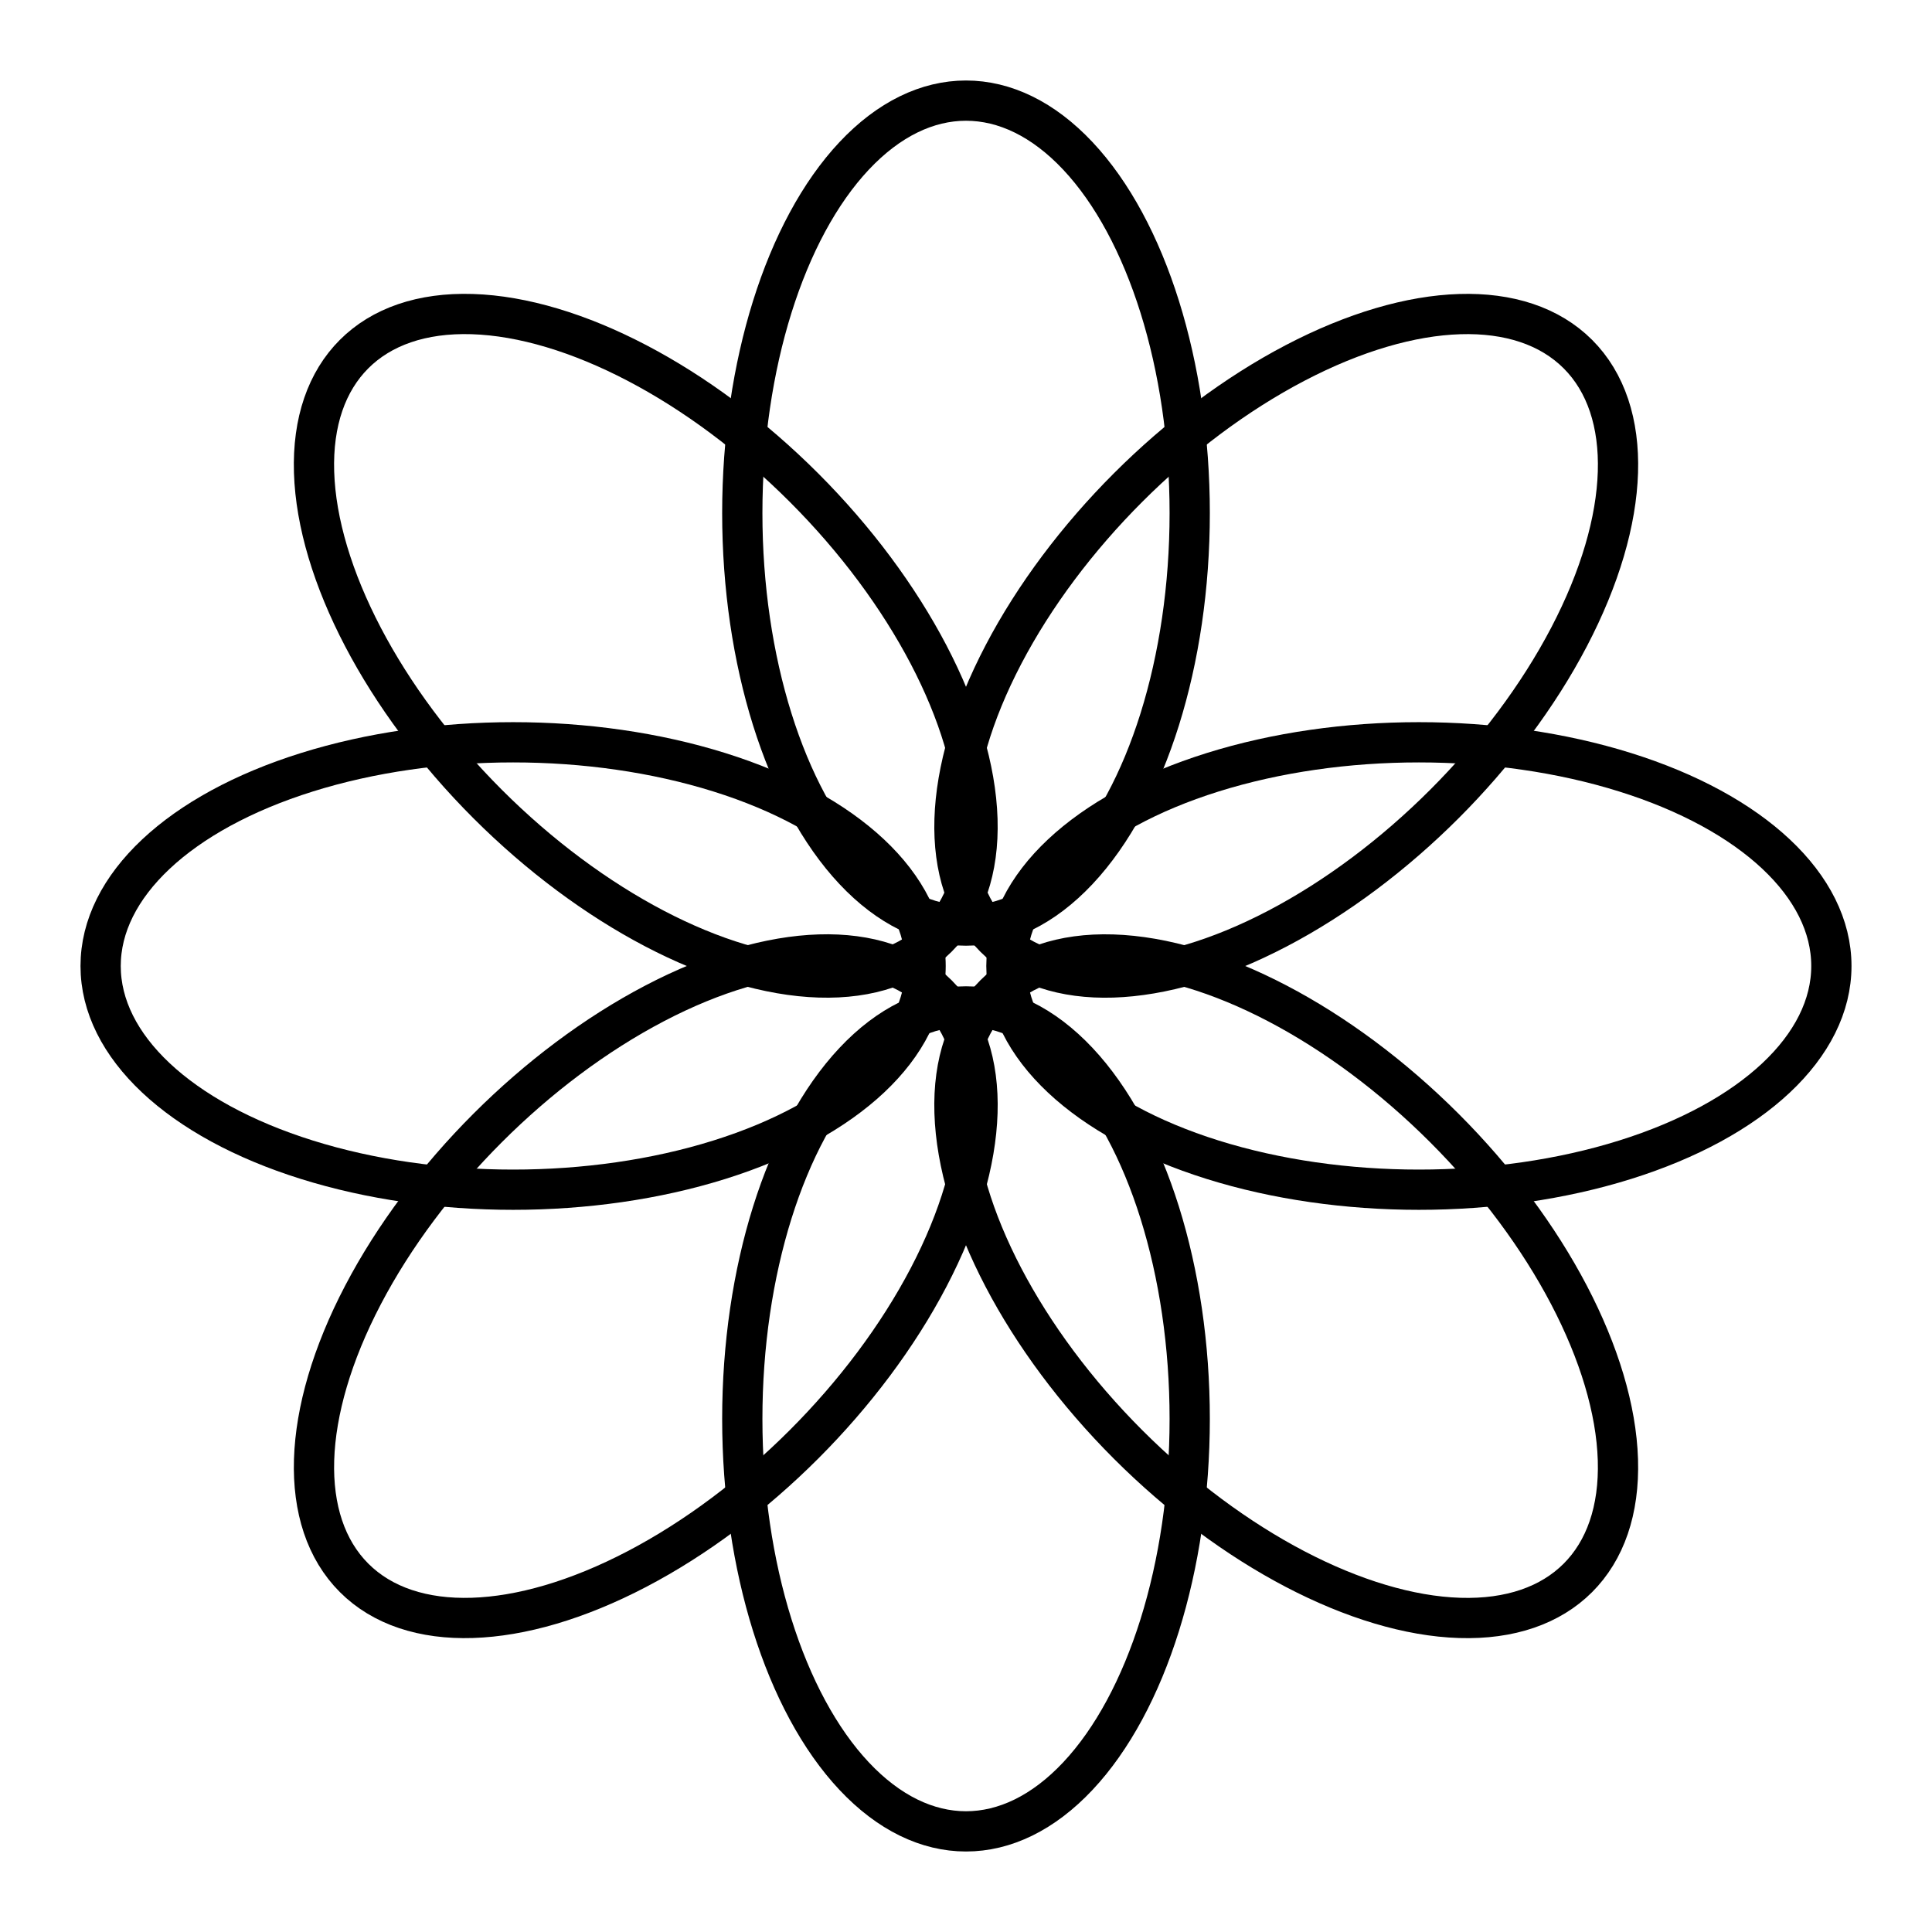 <?xml version="1.0" encoding="UTF-8"?><svg id="b" xmlns="http://www.w3.org/2000/svg" viewBox="0 0 48 48"><defs><style>.c{fill:none;stroke:#000;stroke-linecap:round;stroke-linejoin:round;}</style></defs><ellipse class="c" cx="24" cy="12.748" rx="5.558" ry="10.248"/><ellipse class="c" cx="31.956" cy="16.044" rx="10.248" ry="5.558" transform="translate(-1.985 27.296) rotate(-45)"/><ellipse class="c" cx="35.252" cy="24" rx="10.248" ry="5.558"/><ellipse class="c" cx="31.956" cy="31.956" rx="5.558" ry="10.248" transform="translate(-13.237 31.956) rotate(-45)"/><ellipse class="c" cx="24" cy="35.252" rx="5.558" ry="10.248"/><ellipse class="c" cx="16.044" cy="31.956" rx="10.248" ry="5.558" transform="translate(-17.897 20.704) rotate(-45)"/><ellipse class="c" cx="12.748" cy="24" rx="10.248" ry="5.558"/><ellipse class="c" cx="16.044" cy="16.044" rx="5.558" ry="10.248" transform="translate(-6.646 16.044) rotate(-45)"/></svg>